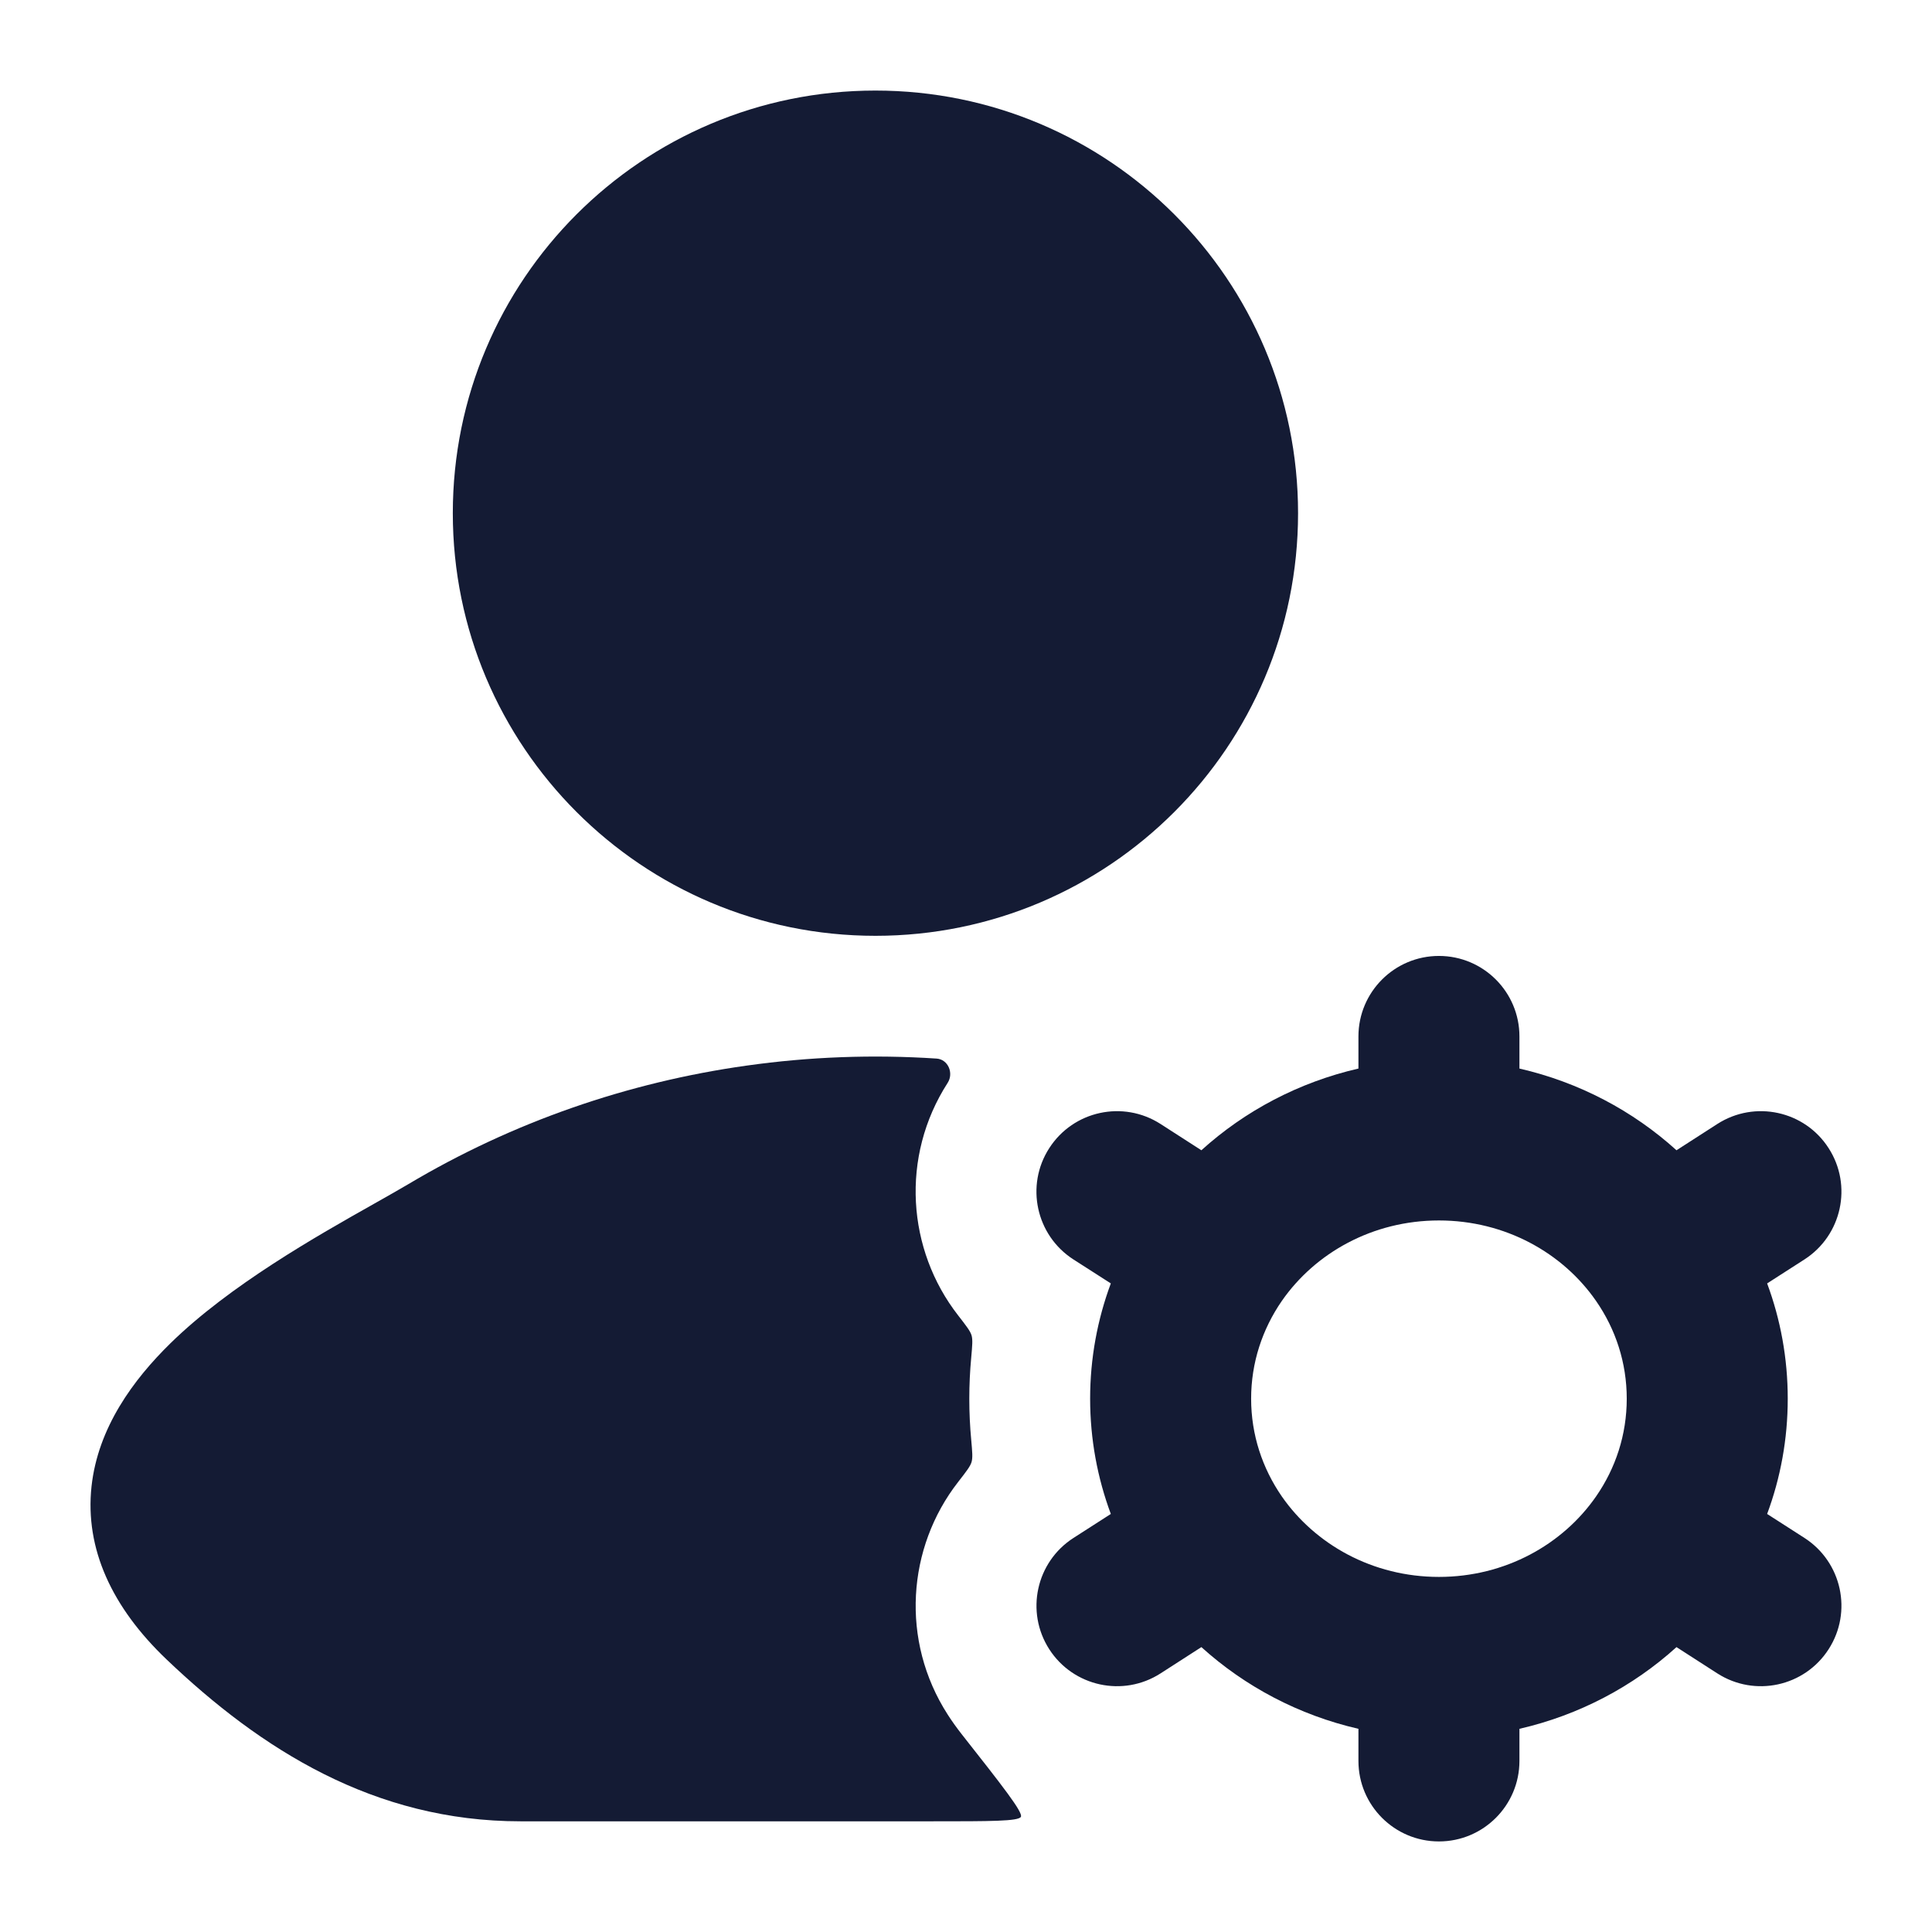 <svg width="24" height="24" viewBox="0 0 24 24" fill="none" xmlns="http://www.w3.org/2000/svg">
<path fill-rule="evenodd" clip-rule="evenodd" d="M17.875 11.875C18.427 11.875 18.875 12.323 18.875 12.875V13.274C19.616 13.444 20.285 13.799 20.826 14.289L21.334 13.962C21.799 13.664 22.418 13.798 22.716 14.263C23.015 14.727 22.88 15.346 22.416 15.645L21.952 15.943C22.118 16.39 22.208 16.872 22.208 17.375C22.208 17.878 22.118 18.36 21.952 18.807L22.416 19.105C22.88 19.404 23.015 20.023 22.716 20.487C22.417 20.952 21.799 21.086 21.334 20.788L20.826 20.461C20.285 20.951 19.615 21.306 18.875 21.476V21.875C18.875 22.427 18.427 22.875 17.875 22.875C17.323 22.875 16.875 22.427 16.875 21.875V21.476C16.135 21.306 15.466 20.951 14.924 20.461L14.416 20.788C13.952 21.086 13.333 20.952 13.034 20.487C12.736 20.023 12.87 19.404 13.335 19.105L13.799 18.807C13.633 18.36 13.542 17.878 13.542 17.375C13.542 16.872 13.633 16.39 13.799 15.943L13.334 15.645C12.87 15.346 12.735 14.727 13.034 14.263C13.333 13.798 13.951 13.664 14.416 13.962L14.924 14.289C15.465 13.799 16.135 13.444 16.875 13.274V12.875C16.875 12.323 17.323 11.875 17.875 11.875ZM17.875 15.161C17.05 15.161 16.337 15.565 15.923 16.161C15.681 16.512 15.542 16.928 15.542 17.375C15.542 17.823 15.681 18.238 15.923 18.589C16.337 19.185 17.05 19.589 17.875 19.589C18.7 19.589 19.414 19.185 19.827 18.589C20.07 18.238 20.208 17.823 20.208 17.375C20.208 16.928 20.07 16.512 19.827 16.161C19.414 15.565 18.7 15.161 17.875 15.161Z" fill="#141B34"/>
<path d="M5.625 6.375C5.625 3.475 7.975 1.125 10.875 1.125C13.774 1.125 16.125 3.475 16.125 6.375C16.125 9.274 13.774 11.625 10.875 11.625C7.975 11.625 5.625 9.274 5.625 6.375Z" fill="#141B34"/>
<path d="M11.635 13.15C10.847 13.098 10.053 13.127 9.27 13.238C7.805 13.444 6.373 13.935 5.069 14.712C4.952 14.781 4.809 14.862 4.646 14.954C3.933 15.356 2.856 15.964 2.117 16.687C1.656 17.139 1.217 17.734 1.137 18.464C1.053 19.24 1.391 19.968 2.07 20.615C3.241 21.731 4.647 22.625 6.466 22.625H11.583C12.297 22.625 12.654 22.625 12.682 22.569C12.709 22.512 12.454 22.187 11.942 21.537C11.882 21.46 11.825 21.381 11.772 21.298C11.183 20.381 11.268 19.224 11.902 18.41C12.002 18.281 12.053 18.217 12.069 18.162C12.085 18.107 12.078 18.034 12.065 17.888C12.049 17.719 12.041 17.548 12.041 17.375C12.041 17.203 12.049 17.032 12.065 16.863C12.078 16.716 12.085 16.643 12.069 16.588C12.053 16.534 12.002 16.469 11.902 16.34C11.268 15.526 11.182 14.369 11.772 13.452C11.85 13.331 11.778 13.16 11.635 13.15Z" fill="#141B34"/>
</svg>
